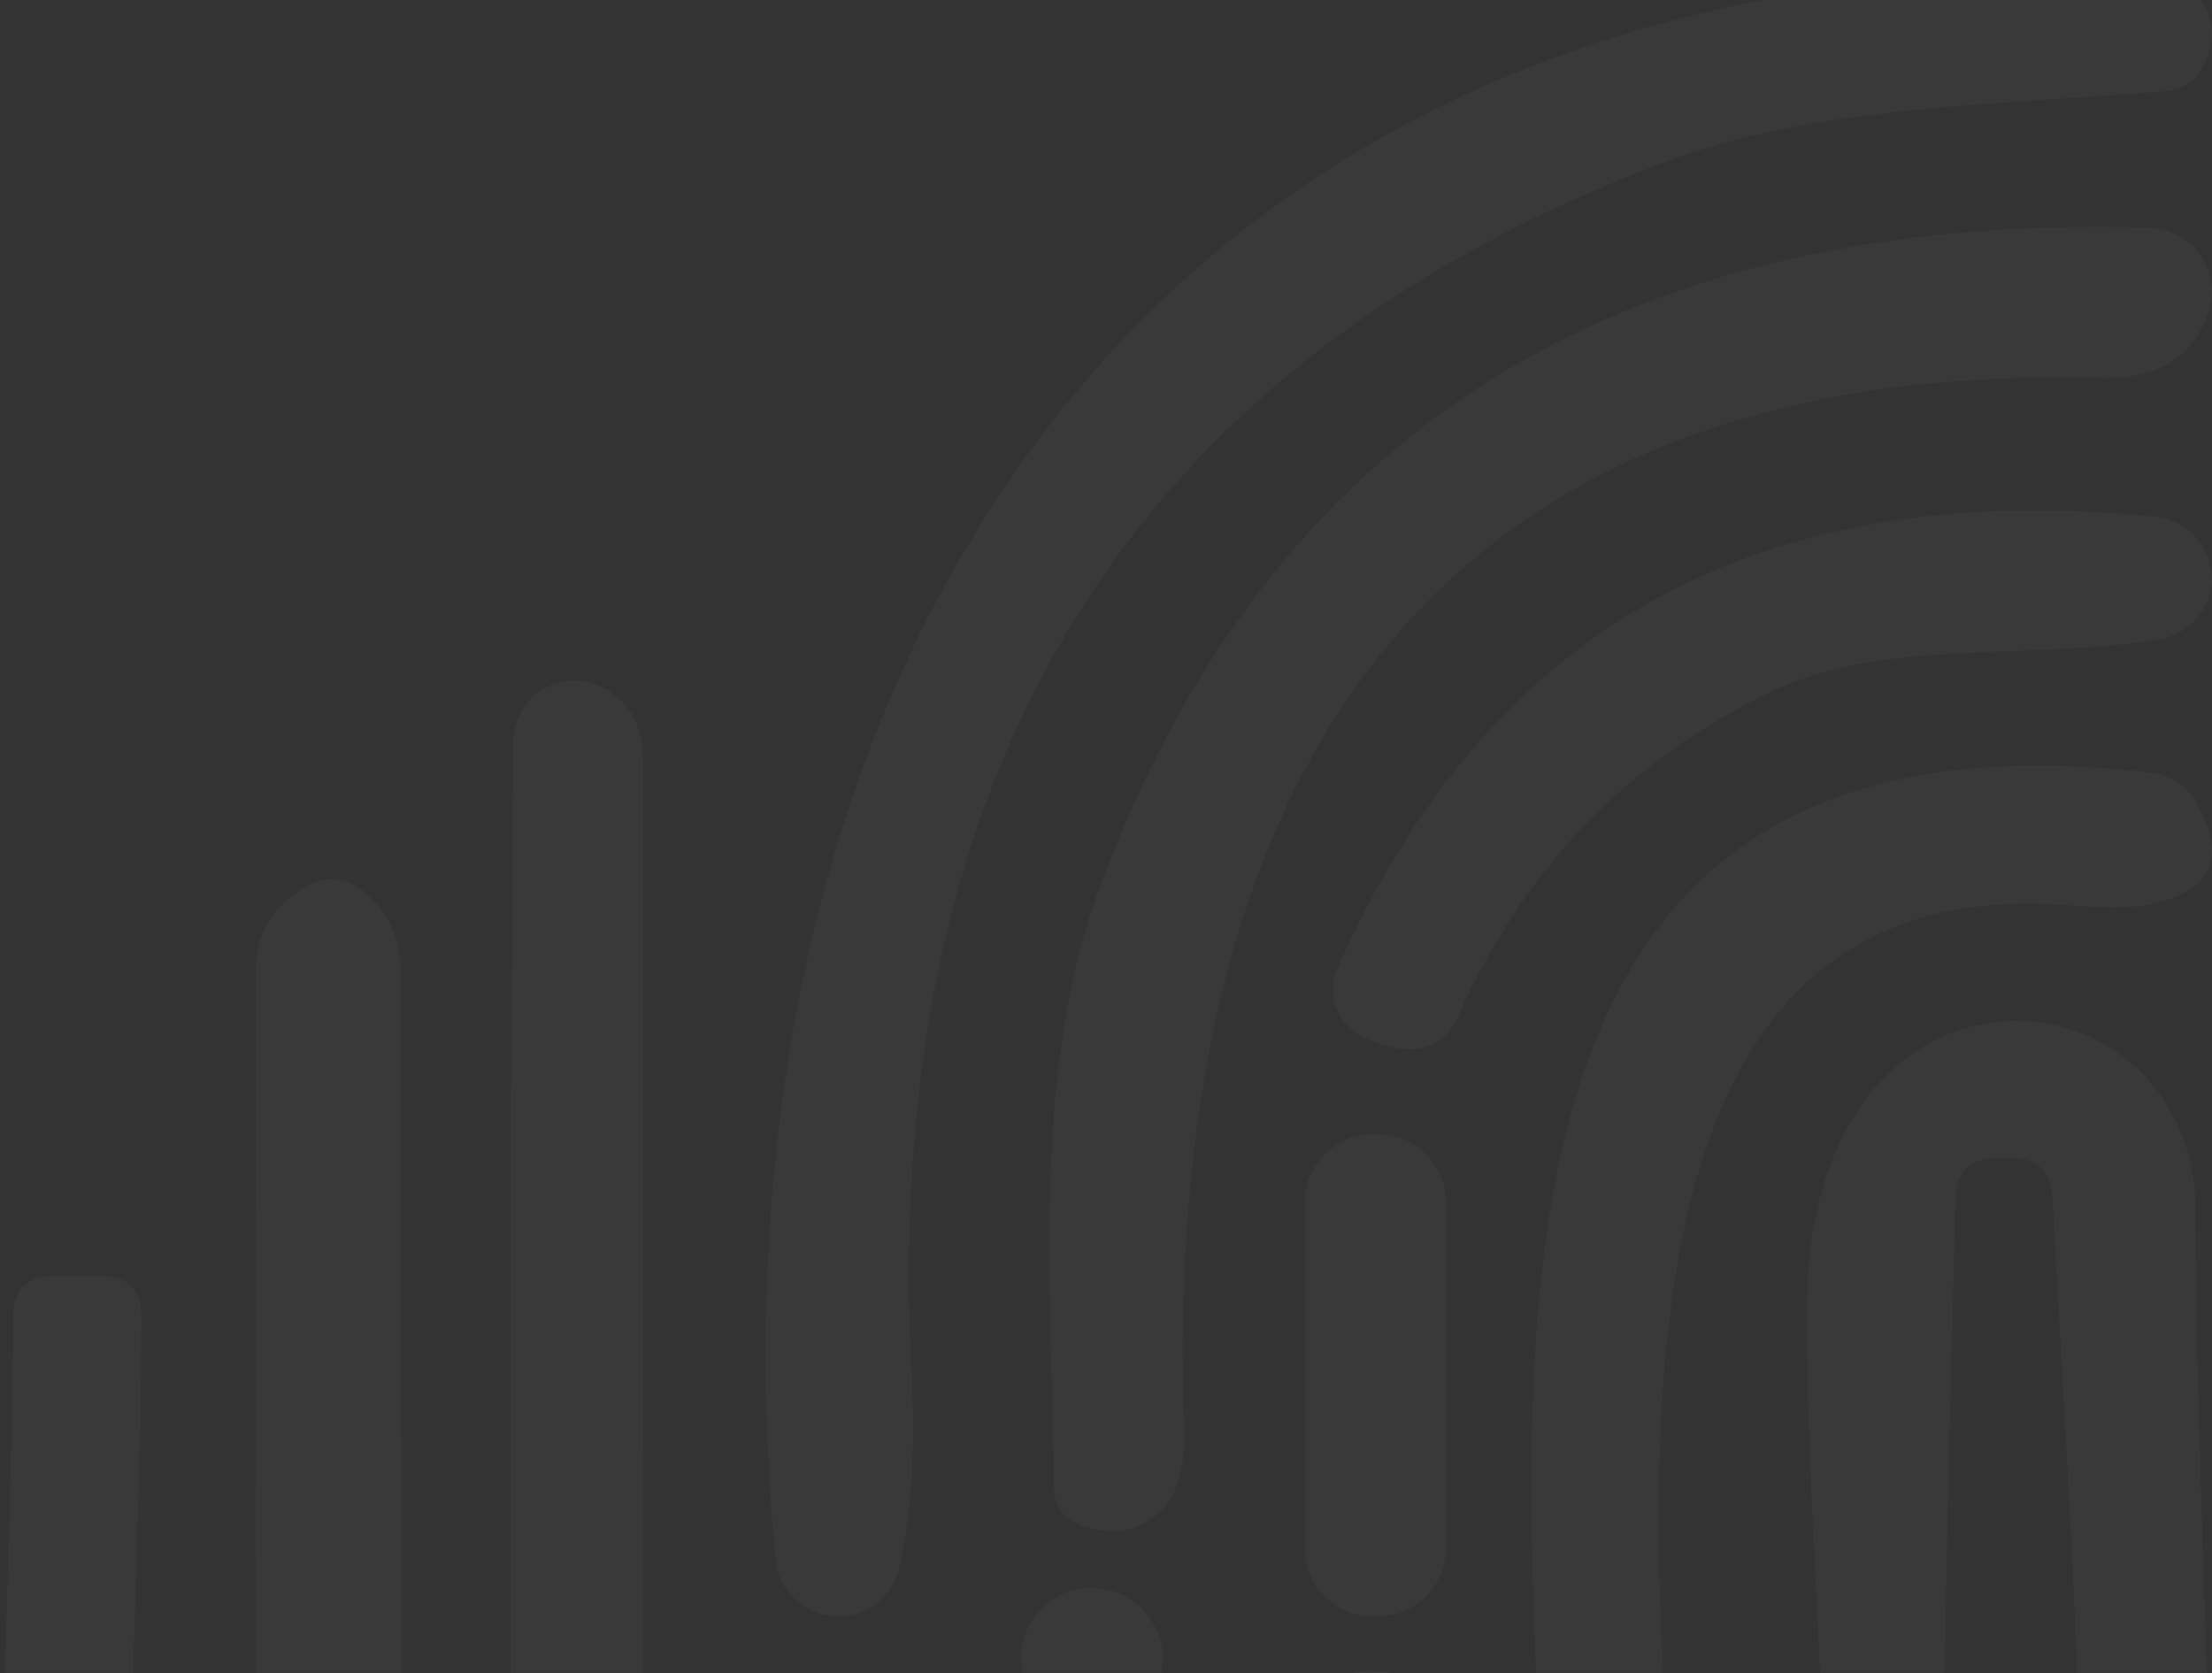 <svg width="78" height="59" viewBox="0 0 78 59" fill="none" xmlns="http://www.w3.org/2000/svg">
<rect x="0" y="0" width="78" height="59" fill="#333333" stroke="none"/>
<g clip-path="url(#clip0_69_2162)">
<path opacity="0.03" d="M77.544 -0.068C78.082 0.576 78.144 1.349 77.73 2.253C77.454 2.842 76.992 3.163 76.344 3.218C70.467 3.711 63.97 3.711 58.632 5.744C39.858 12.863 31.029 27.136 32.146 48.562C32.284 51.081 32.139 53.319 31.712 55.277C31.598 55.788 31.304 56.242 30.883 56.557C30.461 56.873 29.94 57.028 29.414 56.996C28.887 56.964 28.39 56.746 28.011 56.382C27.631 56.018 27.396 55.531 27.346 55.01C24.387 23.631 40.423 -1.978 74.999 -0.971C76.213 -0.93 77.061 -0.629 77.544 -0.068Z" fill="white"/>
<path opacity="0.03" d="M75.798 8.027C76.156 8.039 76.506 8.135 76.82 8.307C77.133 8.479 77.402 8.722 77.604 9.017C77.806 9.312 77.935 9.651 77.981 10.005C78.027 10.36 77.989 10.72 77.869 11.056C77.309 12.626 76.037 13.383 74.055 13.329C49.403 12.694 40.994 28.66 41.753 50.336C41.807 51.701 41.541 52.676 40.953 53.263C40.215 54 39.292 54.184 38.184 53.816C37.514 53.597 37.172 53.133 37.159 52.424C37.077 45.28 36.359 37.686 38.84 31.116C44.829 15.178 57.148 7.481 75.798 8.027Z" fill="white"/>
<path opacity="0.03" d="M48.116 36.597C47.663 36.394 47.31 36.029 47.13 35.578C46.95 35.126 46.957 34.623 47.149 34.173C52.455 22.134 62.059 16.816 75.961 18.22C76.507 18.272 77.015 18.515 77.39 18.902C77.765 19.289 77.981 19.795 77.999 20.324C78.016 20.854 77.834 21.372 77.486 21.782C77.137 22.191 76.647 22.465 76.105 22.551C71.416 23.326 66.46 22.471 62.45 24.398C57.418 26.809 53.744 30.617 51.427 35.822C50.864 37.067 49.761 37.325 48.116 36.597Z" fill="white"/>
<path opacity="0.03" d="M32.879 95.718C33.298 95.947 33.63 96.309 33.821 96.748C34.012 97.186 34.051 97.676 33.933 98.139C33.658 99.216 32.955 99.83 31.824 99.981C31.093 100.064 30.287 99.871 29.405 99.402C20.823 94.869 18.176 88.246 18.093 78.228C17.969 60.774 17.969 43.423 18.093 26.175C18.092 25.616 18.307 25.078 18.692 24.674C19.077 24.269 19.603 24.028 20.161 24.002C20.892 23.974 21.533 24.278 22.084 24.912C22.47 25.354 22.663 25.975 22.663 26.775C22.691 43.071 22.698 59.373 22.684 75.683C22.684 85.742 24.256 90.999 32.879 95.718Z" fill="white"/>
<path opacity="0.03" d="M54.682 71.479C54.431 52.488 48.647 24.084 75.814 27.242C76.168 27.286 76.506 27.41 76.797 27.604C77.088 27.798 77.324 28.056 77.485 28.356C78.543 30.273 77.972 31.453 75.772 31.899C75.188 32.02 74.297 32.034 73.099 31.939C53.492 30.218 59.297 59.878 59.297 71.276C59.297 71.511 59.248 71.743 59.152 71.959C59.057 72.175 58.917 72.369 58.74 72.53C58.565 72.691 58.356 72.816 58.129 72.896C57.901 72.977 57.659 73.011 57.417 72.997L56.144 72.936C55.183 72.896 54.696 72.41 54.682 71.479Z" fill="white"/>
<path opacity="0.03" d="M39.782 105.5C39.984 105.523 40.179 105.591 40.351 105.697C40.524 105.804 40.671 105.946 40.781 106.115C40.891 106.284 40.962 106.476 40.988 106.675C41.015 106.874 40.996 107.077 40.934 107.268L40.42 108.915C40.173 109.701 39.632 110.06 38.795 109.992C16.024 108.02 9.113 93.63 9.031 73.101C8.99 60.106 8.99 47.091 9.031 34.055C9.031 33.656 9.113 33.26 9.272 32.89C9.431 32.52 9.664 32.184 9.956 31.901C11.273 30.6 12.466 30.708 13.536 32.226C13.933 32.809 14.132 33.452 14.132 34.157C14.159 47.87 14.166 61.59 14.153 75.316C14.132 93.162 20.797 103.366 39.782 105.5Z" fill="white"/>
<path opacity="0.03" d="M70.956 40.84H70.384C69.459 40.84 68.983 41.304 68.955 42.234C68.629 54.644 68.384 67.074 68.221 79.525C68.016 94.492 60.927 104.312 46.953 108.986C46.561 109.114 46.145 109.157 45.733 109.111C45.322 109.065 44.923 108.932 44.565 108.719C43.108 107.858 42.83 106.772 43.728 105.46C44.068 104.968 44.524 104.64 45.095 104.476C70.384 96.829 63.669 66.015 63.71 46.17C63.751 32.598 77.467 33.787 77.426 42.828C77.385 58.184 79.814 80.12 74.977 93.569C69.479 108.89 57.661 117.364 39.523 118.99C39.018 119.038 38.513 118.906 38.095 118.618C37.677 118.329 37.373 117.902 37.237 117.412C36.706 115.594 37.067 114.637 38.319 114.542C78.161 111.179 74.14 74.749 72.364 42.172C72.31 41.284 71.84 40.84 70.956 40.84Z" fill="white"/>
<path opacity="0.03" d="M48.601 40H48.399C47.074 40 46 41.094 46 42.443V54.557C46 55.906 47.074 57 48.399 57H48.601C49.926 57 51 55.906 51 54.557V42.443C51 41.094 49.926 40 48.601 40Z" fill="white"/>
<path opacity="0.03" d="M32.359 114.619C32.584 114.687 32.774 114.841 32.888 115.049C33.002 115.257 33.03 115.503 32.967 115.732L32.44 117.773C32.17 118.817 31.521 119.195 30.493 118.906C-5.542 109.055 0.258 75.42 0.461 46.463C0.461 45.488 0.94 45 1.9 45H3.583C4.516 45 4.983 45.481 4.983 46.443C4.942 73.668 -1.425 104.521 32.359 114.619Z" fill="white"/>
<path opacity="0.03" d="M38.5 61C39.881 61 41 59.881 41 58.5C41 57.119 39.881 56 38.5 56C37.119 56 36 57.119 36 58.5C36 59.881 37.119 61 38.5 61Z" fill="white"/>
<path opacity="0.03" d="M30.813 59.043C31.562 59.071 31.951 59.462 31.979 60.216L32.666 81.91C32.694 82.454 32.798 82.985 32.978 83.501L33.873 86.014C34.031 86.466 34.042 86.956 33.903 87.413C33.764 87.871 33.483 88.272 33.102 88.557C32.72 88.843 32.258 88.998 31.782 89C31.307 89.002 30.843 88.851 30.459 88.569C25.545 84.863 27.294 66.54 27.336 60.53C27.336 59.483 27.849 58.973 28.877 59.001L30.813 59.043Z" fill="white"/>
<path opacity="0.03" d="M48.56 58.935L48.272 58.929C46.957 58.899 45.866 59.942 45.837 61.258L45.589 72.187C45.559 73.504 46.601 74.595 47.916 74.625L48.204 74.631C49.519 74.661 50.61 73.618 50.64 72.302L50.888 61.373C50.917 60.056 49.875 58.965 48.56 58.935Z" fill="white"/>
</g>
<defs>
<clipPath id="clip0_69_2162">
<rect width="78" height="59" fill="white"/>
</clipPath>
</defs>
</svg>
